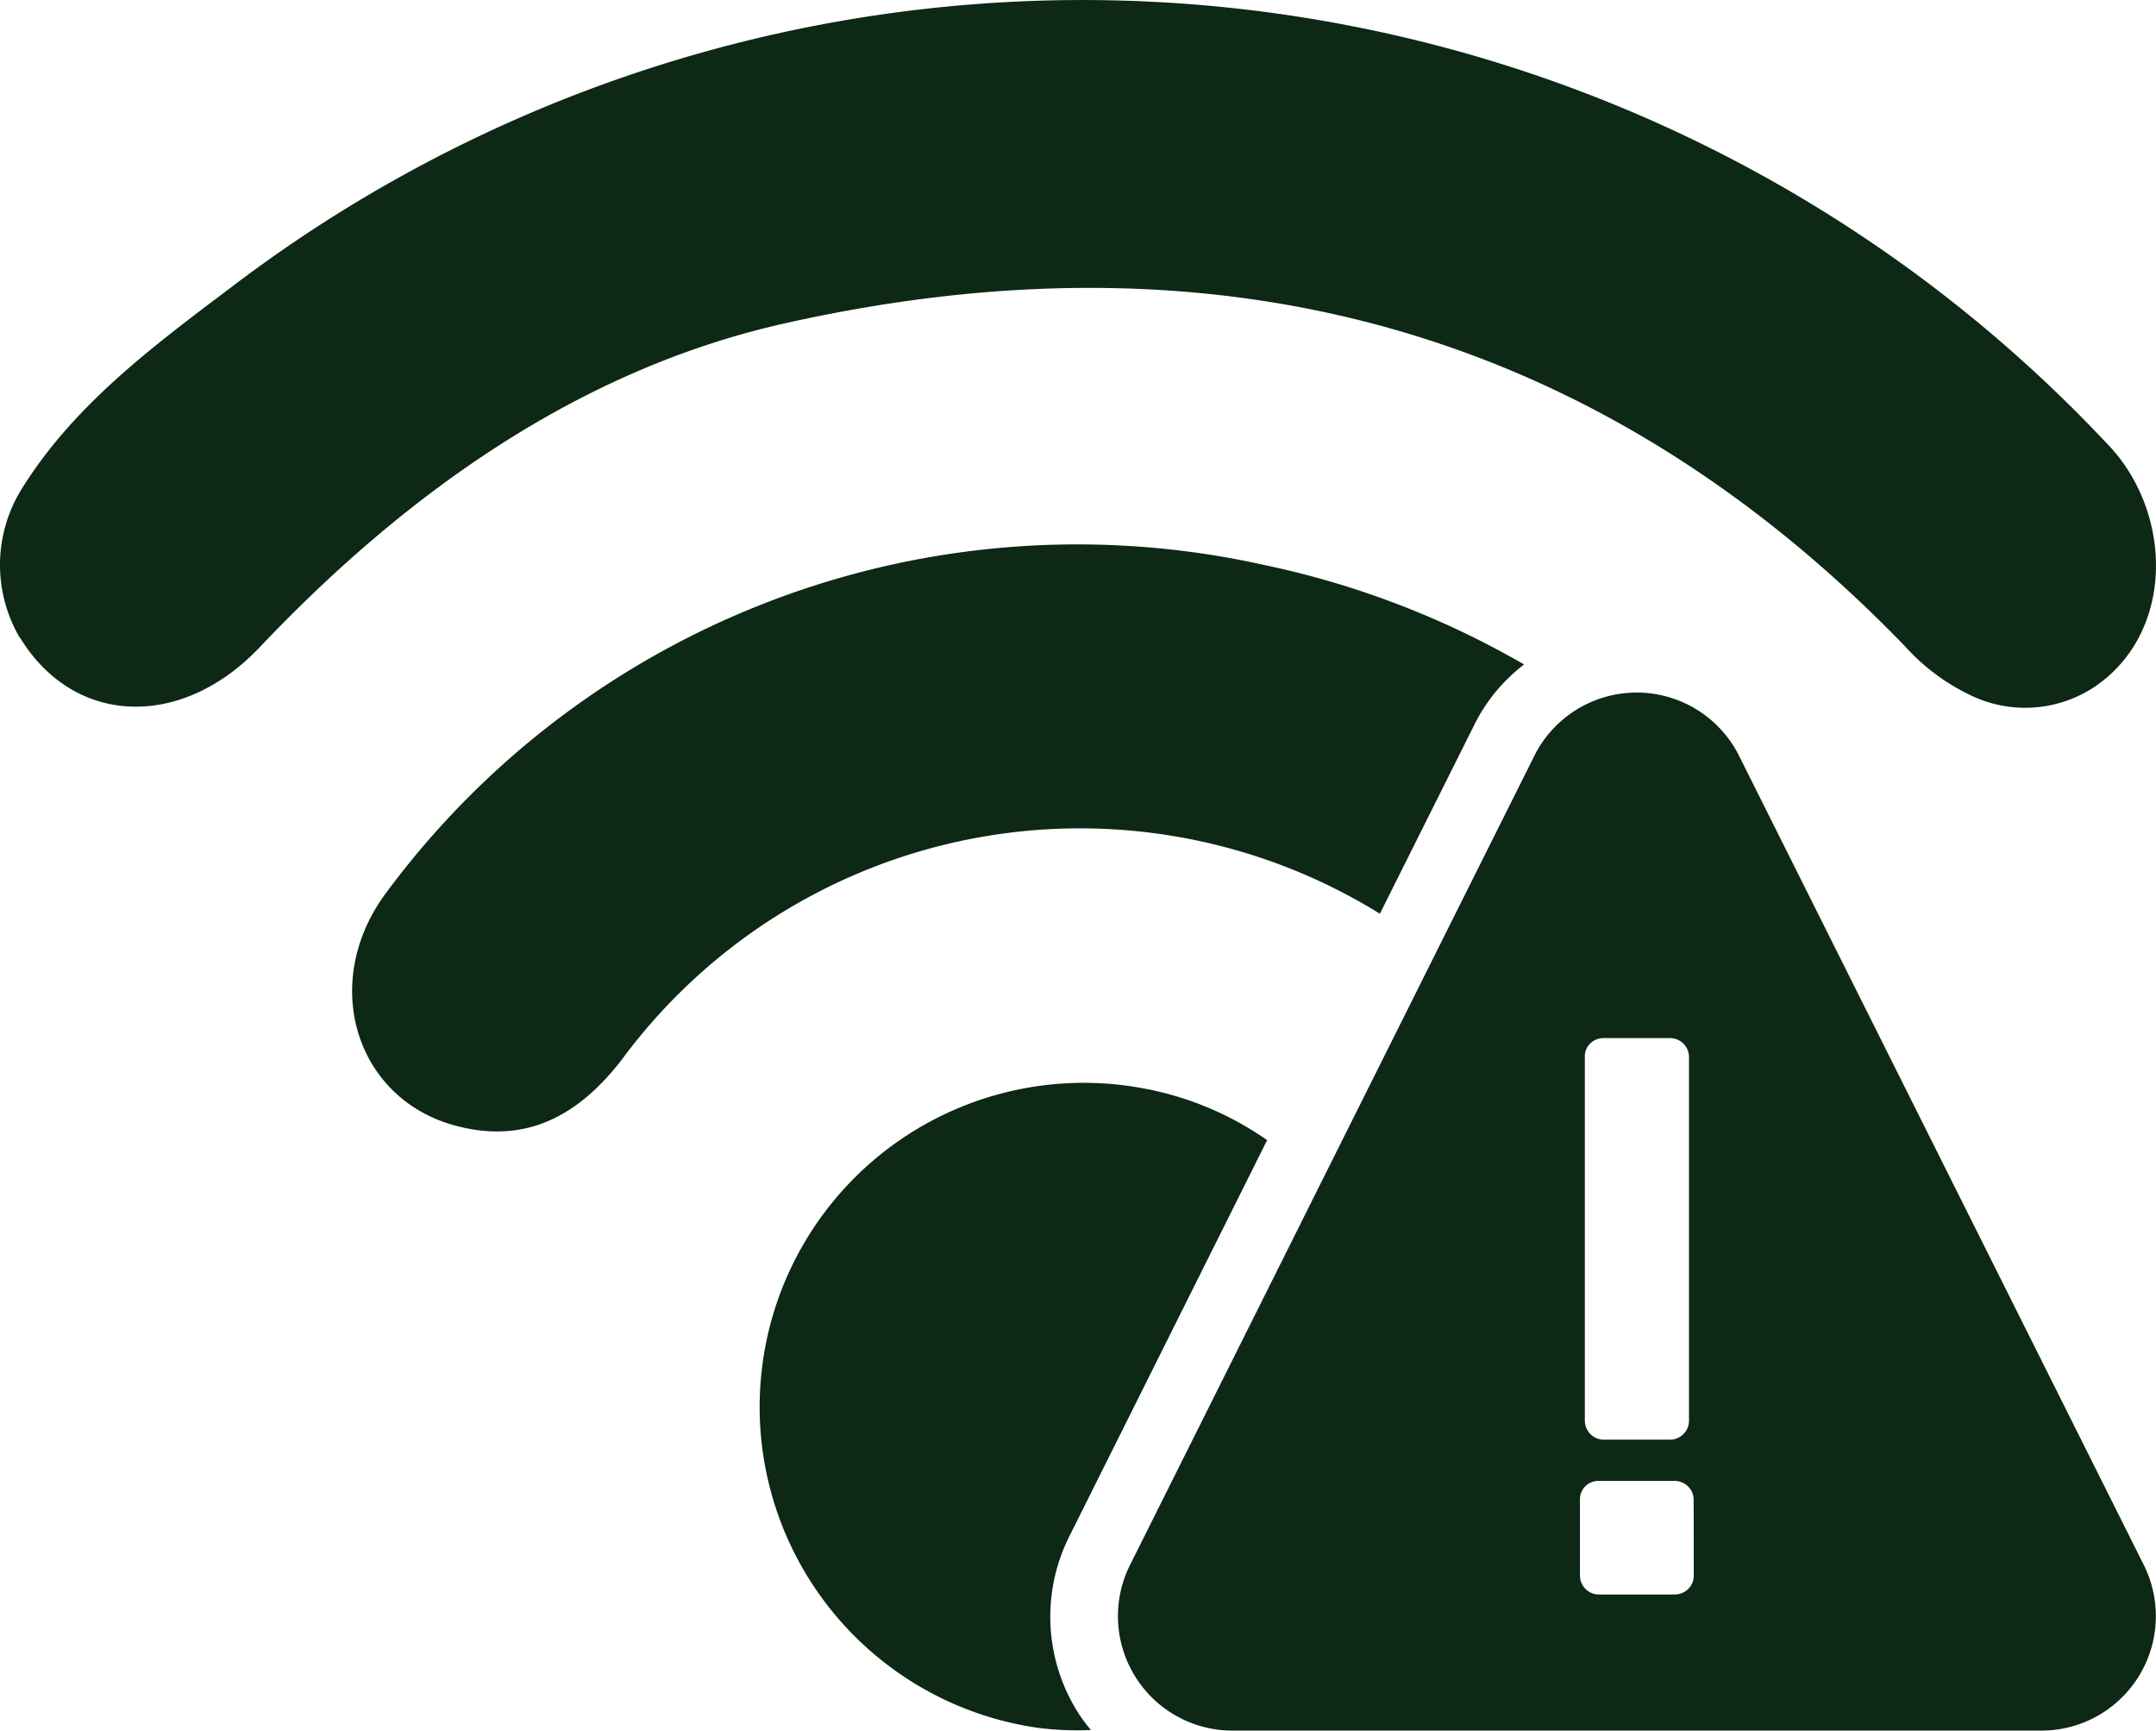 <svg xmlns="http://www.w3.org/2000/svg" width="62.334" height="50.031" viewBox="0 0 62.334 50.031">
  <g id="noun_no_internet_3242241" data-name="noun_no internet_3242241" transform="translate(-2.502 -7.239)">
    <g id="Group_150" data-name="Group 150" transform="translate(2.502 7.239)">
      <path id="Path_391" data-name="Path 391" d="M28.6,49.52a5.076,5.076,0,0,0,.39.532,8.848,8.848,0,0,1-1.545-.065,9.37,9.37,0,1,1,3.078-18.481A9.121,9.121,0,0,1,34.085,33l-5.7,11.416A5.186,5.186,0,0,0,28.6,49.52Z" transform="translate(2.55 -0.039)" fill="#0d2815"/>
      <path id="Path_392" data-name="Path 392" d="M44.224,22.823A4.994,4.994,0,0,0,42.769,24.6l-2.714,5.429a16.465,16.465,0,0,0-21.91,4.208c-1.208,1.571-2.7,2.442-4.7,1.948-2.987-.714-4.078-4.143-2.117-6.766A24.856,24.856,0,0,1,36.678,19.94,25.437,25.437,0,0,1,44.224,22.823Z" transform="translate(-0.16 -3.614)" fill="#0d2815"/>
      <path id="Path_393" data-name="Path 393" d="M63.063,27.093a3.625,3.625,0,0,1-3.61.234,6.005,6.005,0,0,1-1.869-1.4C48.94,16.985,38.089,13.672,25.135,16.6,19.21,17.94,14.2,21.529,10.015,25.946c-2.251,2.378-5.351,2.294-6.923-.255a.021.021,0,0,0-.021-.021A4.159,4.159,0,0,1,3.113,21.4c1.508-2.442,3.8-4.141,6.052-5.84A40.624,40.624,0,0,1,63.4,20.043c.127.127.234.255.34.382C65.356,22.485,65.228,25.628,63.063,27.093Z" transform="translate(-2.502 -7.239)" fill="#0d2815"/>
      <path id="Path_394" data-name="Path 394" d="M57.048,47.873l-11.7-23.389a3.309,3.309,0,0,0-5.92,0L27.739,47.875a3.309,3.309,0,0,0,2.96,4.788H54.089A3.309,3.309,0,0,0,57.048,47.873ZM40.889,33.193a.521.521,0,0,1,.161-.4.551.551,0,0,1,.391-.15h1.907a.549.549,0,0,1,.552.552V43.7a.549.549,0,0,1-.552.552H41.441a.549.549,0,0,1-.552-.552Zm3.149,14.984a.534.534,0,0,1-.161.391.561.561,0,0,1-.414.161H41.3a.549.549,0,0,1-.552-.552V45.993a.525.525,0,0,1,.161-.4.555.555,0,0,1,.391-.149h2.16a.561.561,0,0,1,.414.161.533.533,0,0,1,.161.39Z" transform="translate(4.932 -2.633)" fill="#0d2815"/>
    </g>
  </g>
</svg>

